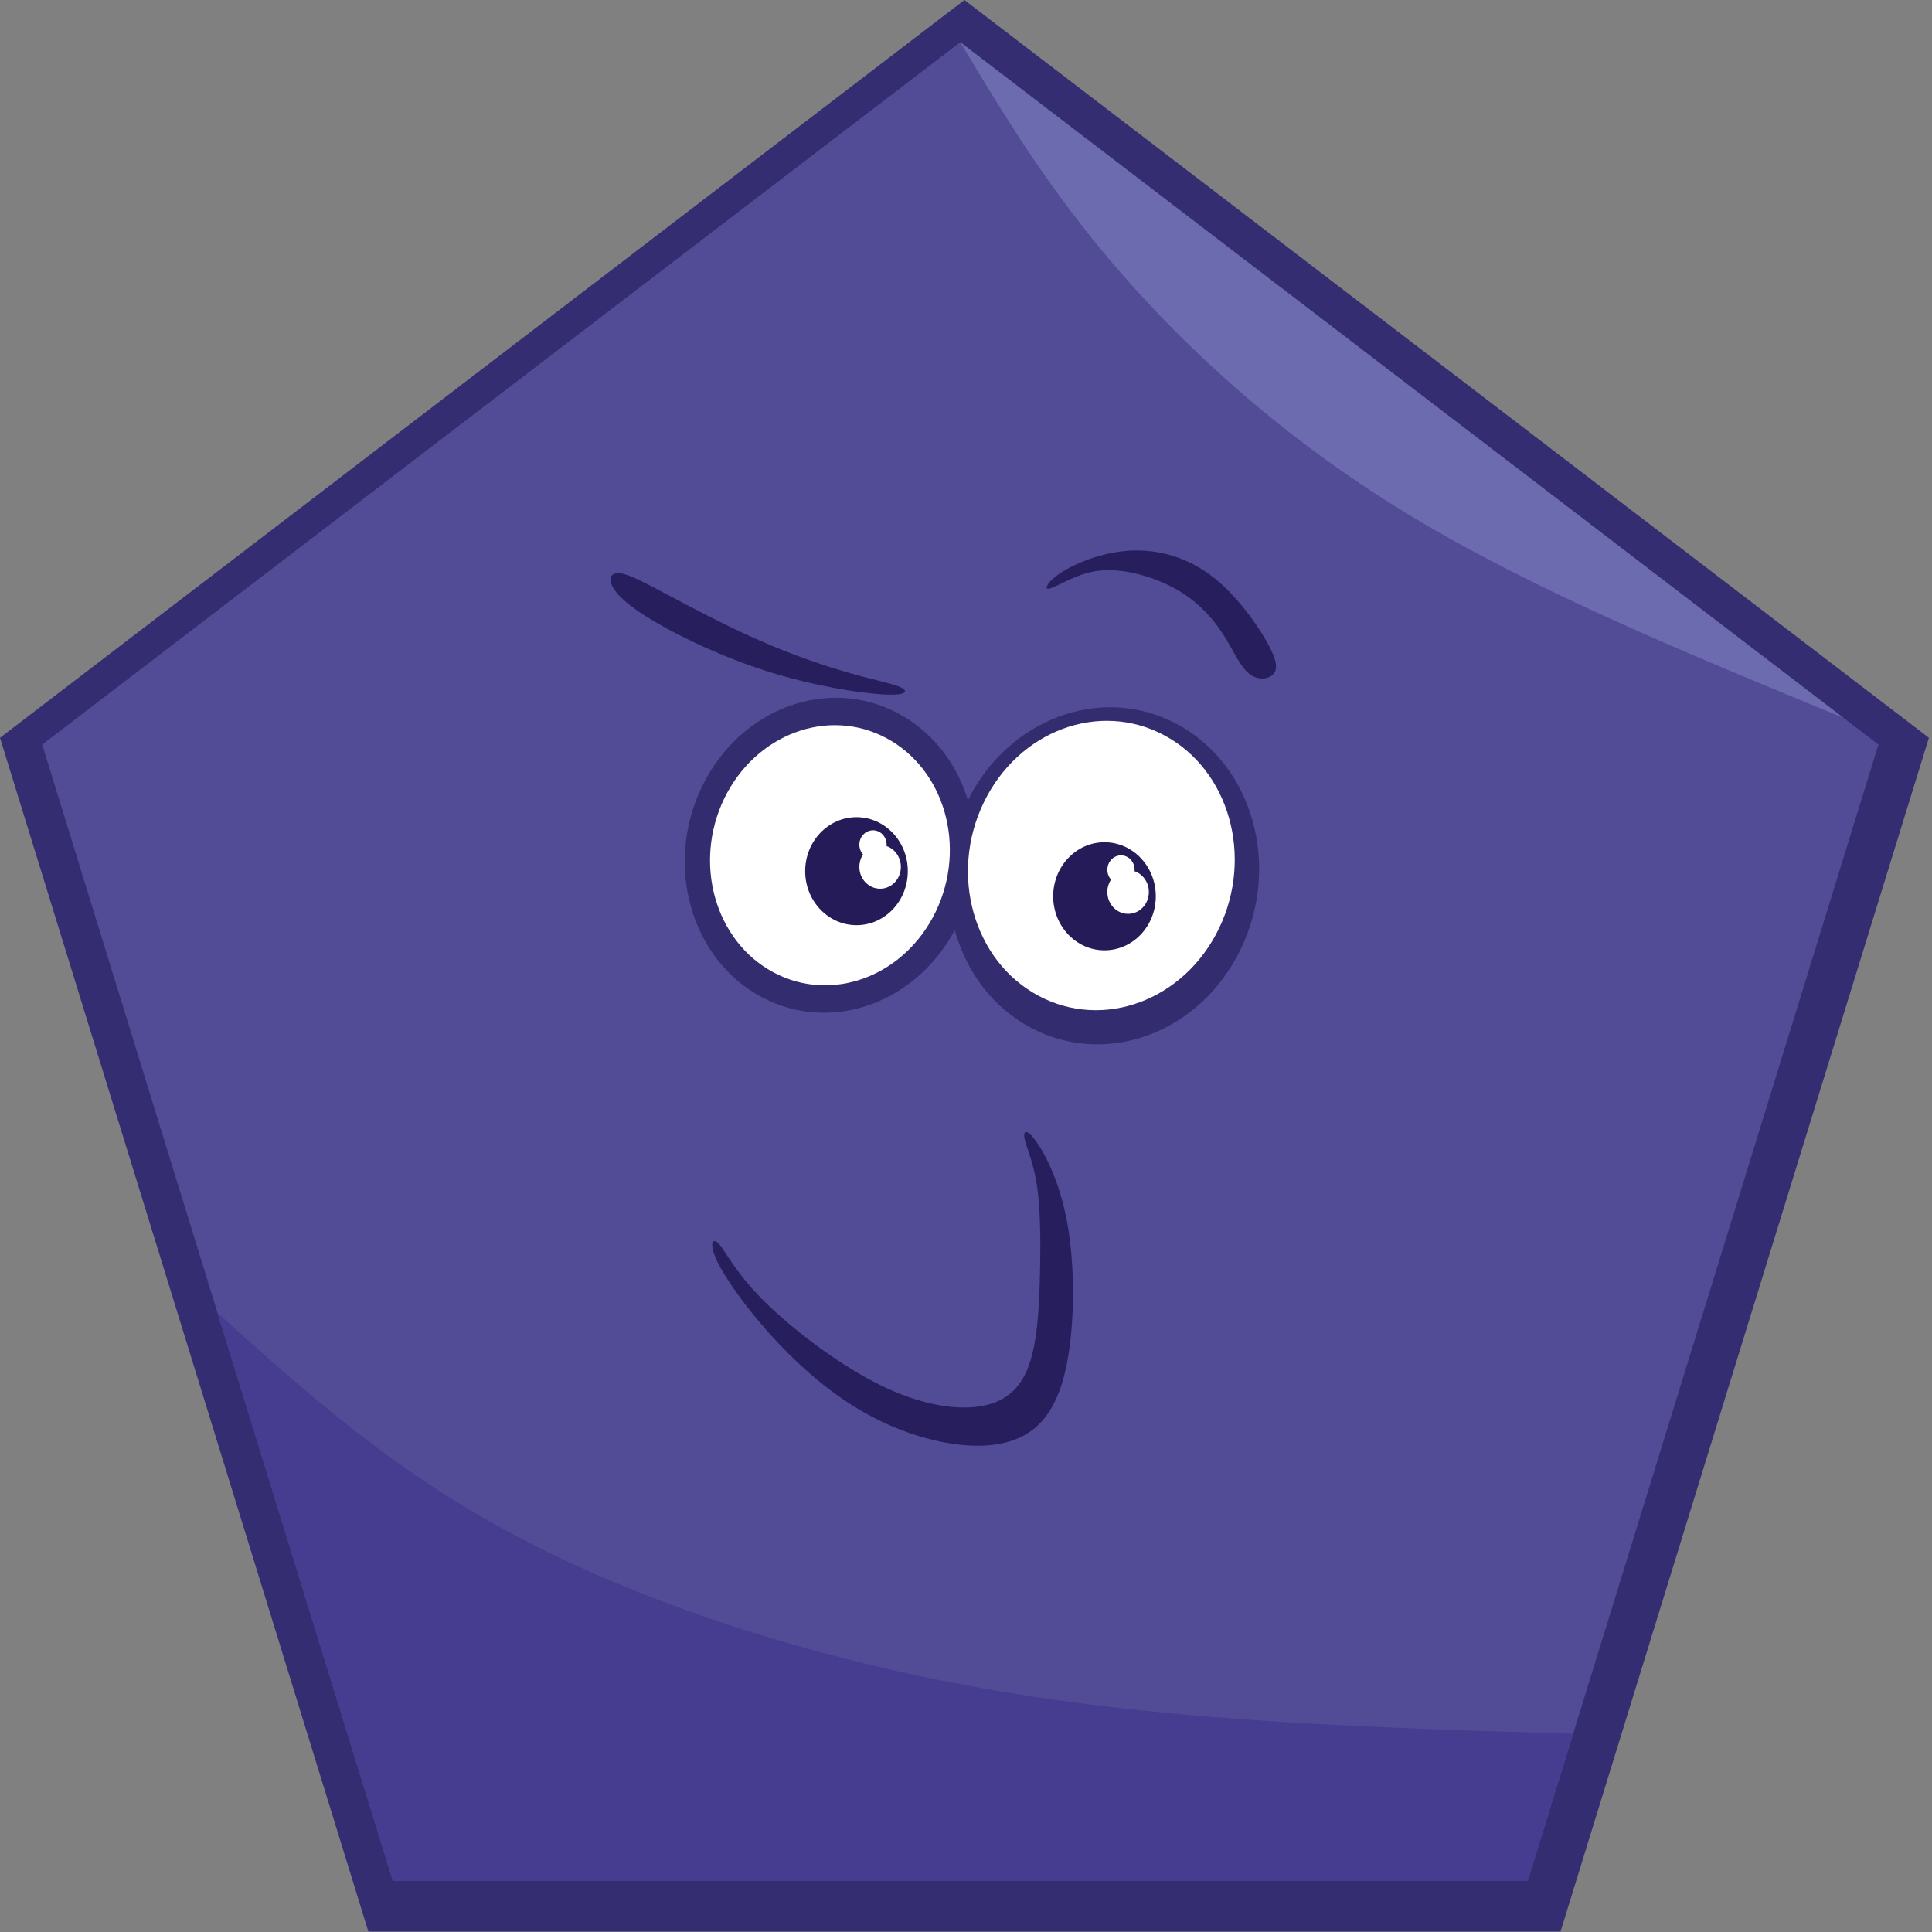 <?xml version="1.0" encoding="UTF-8"?>
<svg xmlns="http://www.w3.org/2000/svg" xmlns:xlink="http://www.w3.org/1999/xlink" width="100px" height="100px" viewBox="0 0 100 100" version="1.1">
<rect x="0" y="0" width="100" height="100" fill="#808080" stroke="none"/>
<g id="surface1">
<path style=" stroke:none;fill-rule:evenodd;fill:rgb(20.392%,17.647%,44.314%);fill-opacity:1;" d="M 49.918 0 L 99.84 38.188 L 90.305 69.082 L 80.773 99.977 L 19.066 99.977 L 9.535 69.082 L 0 38.188 L 24.961 19.094 Z M 49.918 0 "/>
<path style=" stroke:none;fill-rule:evenodd;fill:rgb(32.157%,29.804%,58.824%);fill-opacity:1;" d="M 49.703 2.184 L 73.465 20.363 L 97.227 38.539 L 88.152 67.949 L 79.074 97.359 L 20.336 97.359 L 11.258 67.949 L 2.184 38.539 L 25.941 20.363 Z M 49.703 2.184 "/>
<path style=" stroke:none;fill-rule:evenodd;fill:rgb(100%,100%,100%);fill-opacity:1;" d="M 48.43 47.195 C 46.812 50.543 43.055 51.945 40.031 50.328 C 37.008 48.707 35.871 44.684 37.484 41.336 C 39.102 37.992 42.863 36.59 45.883 38.207 C 48.906 39.824 50.047 43.848 48.43 47.195 Z M 48.43 47.195 "/>
<path style=" stroke:none;fill-rule:evenodd;fill:rgb(20%,17.255%,43.529%);fill-opacity:1;" d="M 49.586 47.812 C 47.625 51.867 43.074 53.566 39.414 51.605 C 35.754 49.645 34.375 44.773 36.332 40.719 C 38.289 36.668 42.844 34.969 46.5 36.93 C 50.16 38.887 51.543 43.762 49.586 47.812 Z M 49.586 47.812 "/>
<path style=" stroke:none;fill-rule:evenodd;fill:rgb(100%,100%,100%);fill-opacity:1;" d="M 63.094 48.059 C 61.293 51.781 57.113 53.34 53.75 51.539 C 50.387 49.742 49.121 45.262 50.918 41.539 C 52.715 37.816 56.898 36.258 60.262 38.059 C 63.625 39.855 64.891 44.336 63.094 48.059 Z M 63.094 48.059 "/>
<path style=" stroke:none;fill-rule:evenodd;fill:rgb(20%,17.255%,43.529%);fill-opacity:1;" d="M 64.219 49.129 C 62.125 53.465 57.254 55.281 53.336 53.184 C 49.422 51.09 47.945 45.871 50.039 41.535 C 52.133 37.199 57.008 35.383 60.922 37.48 C 64.84 39.574 66.316 44.789 64.219 49.129 Z M 64.219 49.129 "/>
<path style=" stroke:none;fill-rule:evenodd;fill:rgb(100%,100%,100%);fill-opacity:1;" d="M 63.094 48.059 C 61.293 51.781 57.113 53.34 53.75 51.539 C 50.387 49.742 49.121 45.262 50.918 41.539 C 52.715 37.816 56.898 36.258 60.262 38.059 C 63.625 39.855 64.891 44.336 63.094 48.059 Z M 63.094 48.059 "/>
<path style=" stroke:none;fill-rule:evenodd;fill:rgb(100%,100%,100%);fill-opacity:1;" d="M 48.43 47.195 C 46.812 50.543 43.055 51.945 40.031 50.328 C 37.008 48.707 35.871 44.684 37.484 41.336 C 39.102 37.992 42.863 36.59 45.883 38.207 C 48.906 39.824 50.047 43.848 48.43 47.195 Z M 48.43 47.195 "/>
<path style=" stroke:none;fill-rule:evenodd;fill:rgb(14.51%,10.588%,34.51%);fill-opacity:1;" d="M 46.988 45.09 C 46.988 46.637 45.801 47.887 44.332 47.887 C 42.867 47.887 41.676 46.637 41.676 45.09 C 41.676 43.547 42.867 42.297 44.332 42.297 C 45.801 42.297 46.988 43.547 46.988 45.09 Z M 46.988 45.09 "/>
<path style=" stroke:none;fill-rule:evenodd;fill:rgb(100%,100%,100%);fill-opacity:1;" d="M 46.629 44.871 C 46.629 45.496 46.148 46 45.555 46 C 44.961 46 44.48 45.496 44.48 44.871 C 44.48 44.246 44.961 43.738 45.555 43.738 C 46.148 43.738 46.629 44.246 46.629 44.871 Z M 46.629 44.871 "/>
<path style=" stroke:none;fill-rule:evenodd;fill:rgb(100%,100%,100%);fill-opacity:1;" d="M 45.891 43.719 C 45.891 44.129 45.574 44.461 45.188 44.461 C 44.797 44.461 44.48 44.129 44.48 43.719 C 44.48 43.309 44.797 42.977 45.188 42.977 C 45.574 42.977 45.891 43.309 45.891 43.719 Z M 45.891 43.719 "/>
<path style=" stroke:none;fill-rule:evenodd;fill:rgb(14.51%,10.588%,34.51%);fill-opacity:1;" d="M 59.824 46.391 C 59.824 47.938 58.637 49.188 57.168 49.188 C 55.703 49.188 54.512 47.938 54.512 46.391 C 54.512 44.848 55.703 43.594 57.168 43.594 C 58.637 43.594 59.824 44.848 59.824 46.391 Z M 59.824 46.391 "/>
<path style=" stroke:none;fill-rule:evenodd;fill:rgb(100%,100%,100%);fill-opacity:1;" d="M 59.465 46.172 C 59.465 46.797 58.984 47.301 58.391 47.301 C 57.797 47.301 57.316 46.797 57.316 46.172 C 57.316 45.547 57.797 45.039 58.391 45.039 C 58.984 45.039 59.465 45.547 59.465 46.172 Z M 59.465 46.172 "/>
<path style=" stroke:none;fill-rule:evenodd;fill:rgb(100%,100%,100%);fill-opacity:1;" d="M 58.727 45.02 C 58.727 45.43 58.414 45.762 58.023 45.762 C 57.633 45.762 57.316 45.43 57.316 45.02 C 57.316 44.609 57.633 44.273 58.023 44.273 C 58.414 44.273 58.727 44.609 58.727 45.02 Z M 58.727 45.02 "/>
<path style=" stroke:none;fill-rule:evenodd;fill:rgb(15.294%,11.765%,36.471%);fill-opacity:1;" d="M 45.68 35.941 C 44.441 35.867 42.086 35.492 39.797 34.773 C 37.512 34.059 35.293 33.008 33.883 32.176 C 32.477 31.348 31.875 30.738 31.676 30.305 C 31.477 29.875 31.676 29.621 32.117 29.676 C 32.555 29.727 33.234 30.086 34.484 30.746 C 35.73 31.41 37.551 32.379 39.297 33.145 C 41.047 33.914 42.723 34.48 44.023 34.848 C 45.32 35.219 46.242 35.387 46.641 35.586 C 47.039 35.785 46.918 36.016 45.68 35.941 Z M 45.68 35.941 "/>
<path style=" stroke:none;fill-rule:evenodd;fill:rgb(15.294%,11.765%,36.471%);fill-opacity:1;" d="M 55.203 30.07 C 55.762 29.809 56.484 29.488 57.492 29.512 C 58.496 29.531 59.781 29.891 60.812 30.461 C 61.844 31.031 62.621 31.809 63.191 32.652 C 63.762 33.492 64.121 34.395 64.59 34.816 C 65.059 35.238 65.641 35.176 65.898 34.902 C 66.16 34.629 66.098 34.145 65.539 33.164 C 64.98 32.188 63.922 30.715 62.672 29.781 C 61.422 28.844 59.984 28.445 58.605 28.496 C 57.23 28.547 55.91 29.055 55.133 29.504 C 54.352 29.957 54.113 30.359 54.188 30.453 C 54.262 30.547 54.648 30.336 55.203 30.07 Z M 55.203 30.07 "/>
<path style=" stroke:none;fill-rule:evenodd;fill:rgb(15.294%,11.765%,36.471%);fill-opacity:1;" d="M 37.199 64.371 C 37.535 64.727 38.023 65.793 39.418 67.215 C 40.816 68.637 43.125 70.418 45.168 71.492 C 47.211 72.57 48.992 72.941 50.352 72.836 C 51.711 72.727 52.652 72.137 53.172 70.887 C 53.691 69.637 53.789 67.723 53.828 65.934 C 53.871 64.145 53.848 62.484 53.66 61.285 C 53.469 60.086 53.109 59.348 53.031 58.93 C 52.949 58.508 53.148 58.402 53.629 59.074 C 54.109 59.75 54.867 61.199 55.246 63.324 C 55.629 65.449 55.629 68.246 55.277 70.277 C 54.93 72.309 54.23 73.57 53.121 74.23 C 52.012 74.895 50.492 74.957 48.906 74.664 C 47.316 74.367 45.656 73.715 44.109 72.738 C 42.559 71.762 41.121 70.461 39.871 69.074 C 38.621 67.684 37.566 66.211 37.125 65.293 C 36.688 64.375 36.867 64.02 37.199 64.371 Z M 37.199 64.371 "/>
<path style=" stroke:none;fill-rule:evenodd;fill:rgb(27.451%,23.922%,56.471%);fill-opacity:1;" d="M 52 87.582 C 42.594 86.02 33.793 83.188 27.105 79.703 C 20.414 76.219 15.836 72.086 11.258 67.949 L 20.336 97.359 L 79.074 97.359 L 81.426 89.738 C 71.418 89.441 61.406 89.145 52 87.582 Z M 52 87.582 "/>
<path style=" stroke:none;fill-rule:evenodd;fill:rgb(42.353%,41.961%,68.627%);fill-opacity:1;" d="M 57.867 13.953 C 61.48 18.133 66.43 22.703 72.91 26.633 C 79.391 30.566 87.406 33.859 95.418 37.156 L 73.465 20.363 L 49.703 2.184 C 51.98 5.977 54.254 9.77 57.867 13.953 Z M 57.867 13.953 "/>
</g>
</svg>
